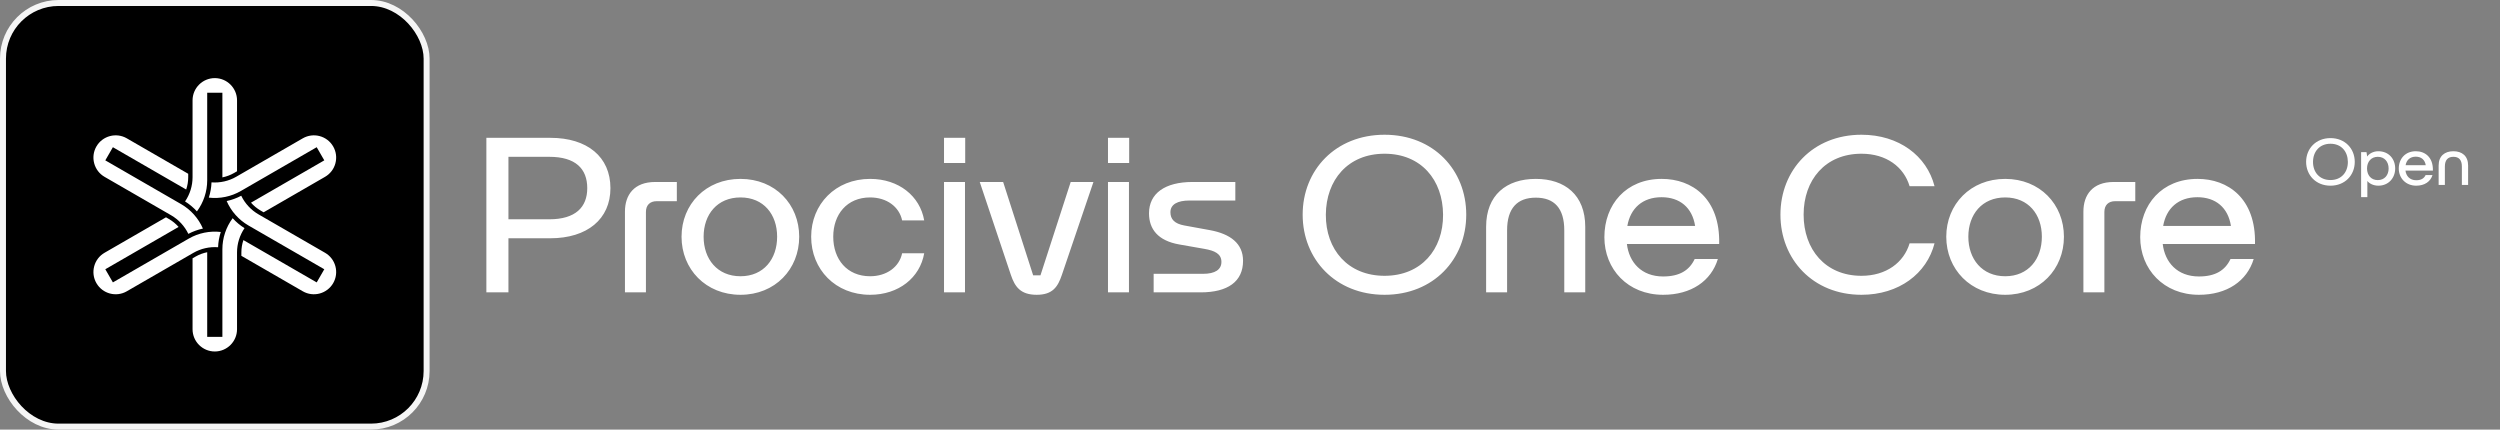 <svg width="419" height="72" viewBox="0 0 419 72" fill="none" xmlns="http://www.w3.org/2000/svg">
<rect x="0" y="0" width="419" height="72" fill="#808080" stroke="none"/>
<rect x="0.5" y="0.5" width="71" height="71" rx="9.318" fill="black"/>
<rect x="0.5" y="0.5" width="71" height="71" rx="9.318" stroke="#F5F5F5"/>
<path d="M54.475 42.364L43.318 35.922C42.069 35.201 41.056 34.103 40.431 32.805C39.66 33.215 38.838 33.513 37.99 33.695C38.733 35.408 40.014 36.85 41.636 37.787L54.351 45.127L53.079 47.331L40.794 40.239C40.571 40.901 40.455 41.598 40.455 42.3V42.877L50.749 48.821C52.529 49.849 54.813 49.236 55.841 47.458C56.339 46.596 56.471 45.59 56.214 44.628C55.956 43.666 55.339 42.863 54.477 42.365L54.475 42.364ZM38.993 36.572C37.881 38.071 37.272 39.902 37.272 41.774V56.456H34.727V42.272C34.042 42.41 33.379 42.657 32.772 43.007L32.272 43.296V55.182C32.272 57.238 33.944 58.909 35.999 58.909C38.054 58.909 39.726 57.237 39.726 55.182V42.299C39.726 40.856 40.17 39.43 40.983 38.241C40.243 37.777 39.575 37.214 38.993 36.572ZM50.748 23.182L39.591 29.623C38.341 30.346 36.884 30.674 35.449 30.564C35.417 31.437 35.264 32.298 34.998 33.123C36.853 33.337 38.743 32.949 40.364 32.012L53.079 24.672L54.351 26.876L42.067 33.968C42.528 34.492 43.073 34.942 43.682 35.292L44.182 35.581L54.477 29.637C55.338 29.139 55.956 28.335 56.213 27.374C56.471 26.412 56.338 25.407 55.84 24.544C54.812 22.765 52.529 22.155 50.748 23.182ZM17.523 29.638L28.681 36.08C29.93 36.801 30.943 37.898 31.567 39.197C32.339 38.788 33.161 38.489 34.008 38.307C33.266 36.594 31.985 35.152 30.363 34.215L17.648 26.876L18.92 24.672L31.204 31.764C31.428 31.102 31.544 30.405 31.544 29.703V29.125L21.249 23.182C19.469 22.154 17.186 22.766 16.158 24.546C15.661 25.408 15.529 26.413 15.787 27.375C16.045 28.337 16.662 29.14 17.523 29.638ZM36.551 41.438C36.583 40.565 36.736 39.704 37.002 38.879C35.147 38.665 33.257 39.053 31.636 39.99L18.921 47.33L17.649 45.126L29.933 38.034C29.472 37.51 28.927 37.06 28.318 36.709L27.818 36.421L17.523 42.365C16.662 42.863 16.044 43.666 15.787 44.628C15.529 45.59 15.662 46.595 16.16 47.458C17.188 49.237 19.471 49.849 21.251 48.821L32.409 42.38C33.659 41.657 35.115 41.328 36.551 41.438ZM33.006 35.429C34.118 33.93 34.727 32.099 34.727 30.227V15.546H37.272V29.73C37.957 29.592 38.62 29.345 39.227 28.994L39.727 28.705V16.818C39.727 14.763 38.055 13.091 36 13.091C33.945 13.091 32.273 14.763 32.273 16.818V29.702C32.273 31.145 31.828 32.571 31.016 33.76C31.756 34.224 32.424 34.787 33.006 35.429Z" fill="white"/>
<path d="M81.515 49V23.1H92.245C98.424 23.1 102.309 26.282 102.309 31.536C102.309 36.716 98.424 39.935 92.208 39.935H85.215V49H81.515ZM92.06 36.753C96.463 36.753 98.424 34.718 98.424 31.536C98.424 28.28 96.463 26.282 92.06 26.282H85.215V36.753H92.06ZM108.257 35.532V49H104.742V35.458C104.742 32.683 106.259 30.5 109.811 30.5H113.437V33.719H110.07C108.923 33.719 108.257 34.385 108.257 35.532ZM124.105 49.407C118.296 49.407 114.226 45.115 114.226 39.676C114.226 34.237 118.296 29.982 124.105 29.982C129.914 29.982 133.947 34.237 133.947 39.676C133.947 45.115 129.914 49.407 124.105 49.407ZM124.105 46.299C127.99 46.299 130.247 43.413 130.247 39.676C130.247 35.939 127.99 33.09 124.105 33.09C120.22 33.09 117.926 35.939 117.926 39.676C117.926 43.413 120.22 46.299 124.105 46.299ZM135.952 39.676C135.952 34.237 140.022 29.982 145.831 29.982C150.641 29.982 154.193 32.868 154.896 36.938H151.196C150.715 34.644 148.606 33.09 145.831 33.09C141.946 33.09 139.652 35.939 139.652 39.676C139.652 43.45 141.946 46.299 145.831 46.299C148.606 46.299 150.715 44.745 151.196 42.451H154.896C154.193 46.521 150.641 49.407 145.831 49.407C140.022 49.407 135.952 45.152 135.952 39.676ZM158.217 49V30.5H161.732V49H158.217ZM158.217 27.318V23.1H161.769V27.318H158.217ZM169.422 46.077L164.205 30.5H168.127L173.159 46.151H174.38L179.449 30.5H183.26L177.969 46.077C177.303 48.038 176.452 49.407 173.751 49.407C171.013 49.407 170.088 48.038 169.422 46.077ZM185.698 49V30.5H189.213V49H185.698ZM185.698 27.318V23.1H189.25V27.318H185.698ZM207.041 33.608H199.345C197.384 33.608 196.163 34.237 196.163 35.569C196.163 36.753 196.866 37.493 198.494 37.789L202.749 38.566C206.227 39.195 208.336 40.823 208.336 43.709C208.336 47.187 205.783 49 201.232 49H193.351V45.892H201.639C203.637 45.892 204.71 45.189 204.71 43.894C204.71 42.525 203.563 42.007 201.861 41.711L197.643 40.971C194.054 40.342 192.574 38.381 192.574 35.754C192.574 32.424 195.238 30.5 199.863 30.5H207.041V33.608ZM232.053 49.407C223.839 49.407 218.326 43.45 218.326 35.976C218.326 28.502 223.839 22.582 232.053 22.582C240.267 22.582 245.743 28.502 245.743 35.976C245.743 43.45 240.267 49.407 232.053 49.407ZM222.211 35.976C222.174 41.822 225.911 46.225 232.053 46.225C238.195 46.225 241.895 41.822 241.858 35.976C241.821 30.167 238.195 25.764 232.053 25.764C225.911 25.764 222.248 30.167 222.211 35.976ZM262.172 38.603C262.172 34.903 260.507 33.127 257.399 33.127C254.291 33.127 252.589 34.903 252.589 38.603V49H249.074V38.011C249.074 32.683 252.478 29.982 257.399 29.982C262.283 29.982 265.687 32.683 265.687 38.011V49H262.172V38.603ZM278.736 49.407C272.816 49.407 268.894 45.115 268.894 39.75C268.894 34.274 272.52 29.982 278.514 29.982C283.583 29.982 288.319 33.238 288.134 40.897H272.668C273.038 43.968 275.11 46.336 278.736 46.336C281.511 46.336 283.139 45.3 284.027 43.413H287.912C286.802 47.076 283.472 49.407 278.736 49.407ZM284.101 37.863C283.62 34.792 281.548 33.053 278.477 33.053C275.295 33.053 273.26 34.903 272.742 37.863H284.101ZM298.401 35.976C298.401 28.502 303.84 22.582 311.98 22.582C318.27 22.582 322.932 26.134 324.227 31.203H320.046C319.084 27.984 316.161 25.764 311.98 25.764C305.912 25.764 302.286 30.167 302.286 35.976C302.286 41.785 305.912 46.225 311.98 46.225C316.124 46.225 319.084 44.005 320.046 40.786H324.227C322.932 45.855 318.27 49.407 311.98 49.407C303.84 49.407 298.401 43.45 298.401 35.976ZM336.073 49.407C330.264 49.407 326.194 45.115 326.194 39.676C326.194 34.237 330.264 29.982 336.073 29.982C341.882 29.982 345.915 34.237 345.915 39.676C345.915 45.115 341.882 49.407 336.073 49.407ZM336.073 46.299C339.958 46.299 342.215 43.413 342.215 39.676C342.215 35.939 339.958 33.09 336.073 33.09C332.188 33.09 329.894 35.939 329.894 39.676C329.894 43.413 332.188 46.299 336.073 46.299ZM352.693 35.532V49H349.178V35.458C349.178 32.683 350.695 30.5 354.247 30.5H357.873V33.719H354.506C353.359 33.719 352.693 34.385 352.693 35.532ZM368.54 49.407C362.62 49.407 358.698 45.115 358.698 39.75C358.698 34.274 362.324 29.982 368.318 29.982C373.387 29.982 378.123 33.238 377.938 40.897H362.472C362.842 43.968 364.914 46.336 368.54 46.336C371.315 46.336 372.943 45.3 373.831 43.413H377.716C376.606 47.076 373.276 49.407 368.54 49.407ZM373.905 37.863C373.424 34.792 371.352 33.053 368.281 33.053C365.099 33.053 363.064 34.903 362.546 37.863H373.905Z" fill="white"/>
<path d="M390.587 31.121C388.145 31.121 386.506 29.35 386.506 27.128C386.506 24.906 388.145 23.146 390.587 23.146C393.029 23.146 394.657 24.906 394.657 27.128C394.657 29.35 393.029 31.121 390.587 31.121ZM387.661 27.128C387.65 28.866 388.761 30.175 390.587 30.175C392.413 30.175 393.513 28.866 393.502 27.128C393.491 25.401 392.413 24.092 390.587 24.092C388.761 24.092 387.672 25.401 387.661 27.128ZM398.518 26.281C397.407 26.281 396.714 27.106 396.714 28.239C396.714 29.372 397.407 30.186 398.518 30.186C399.629 30.186 400.333 29.372 400.333 28.239C400.333 27.095 399.629 26.281 398.518 26.281ZM395.724 33.035V25.5H396.626L396.736 26.237C397.022 25.797 397.726 25.346 398.595 25.346C400.355 25.346 401.433 26.633 401.433 28.239C401.433 29.834 400.311 31.121 398.617 31.121C397.726 31.121 397.066 30.725 396.769 30.329V33.035H395.724ZM404.96 31.121C403.2 31.121 402.034 29.845 402.034 28.25C402.034 26.622 403.112 25.346 404.894 25.346C406.401 25.346 407.809 26.314 407.754 28.591H403.156C403.266 29.504 403.882 30.208 404.96 30.208C405.785 30.208 406.269 29.9 406.533 29.339H407.688C407.358 30.428 406.368 31.121 404.96 31.121ZM406.555 27.689C406.412 26.776 405.796 26.259 404.883 26.259C403.937 26.259 403.332 26.809 403.178 27.689H406.555ZM412.61 27.909C412.61 26.809 412.115 26.281 411.191 26.281C410.267 26.281 409.761 26.809 409.761 27.909V31H408.716V27.733C408.716 26.149 409.728 25.346 411.191 25.346C412.643 25.346 413.655 26.149 413.655 27.733V31H412.61V27.909Z" fill="white"/>
</svg>
